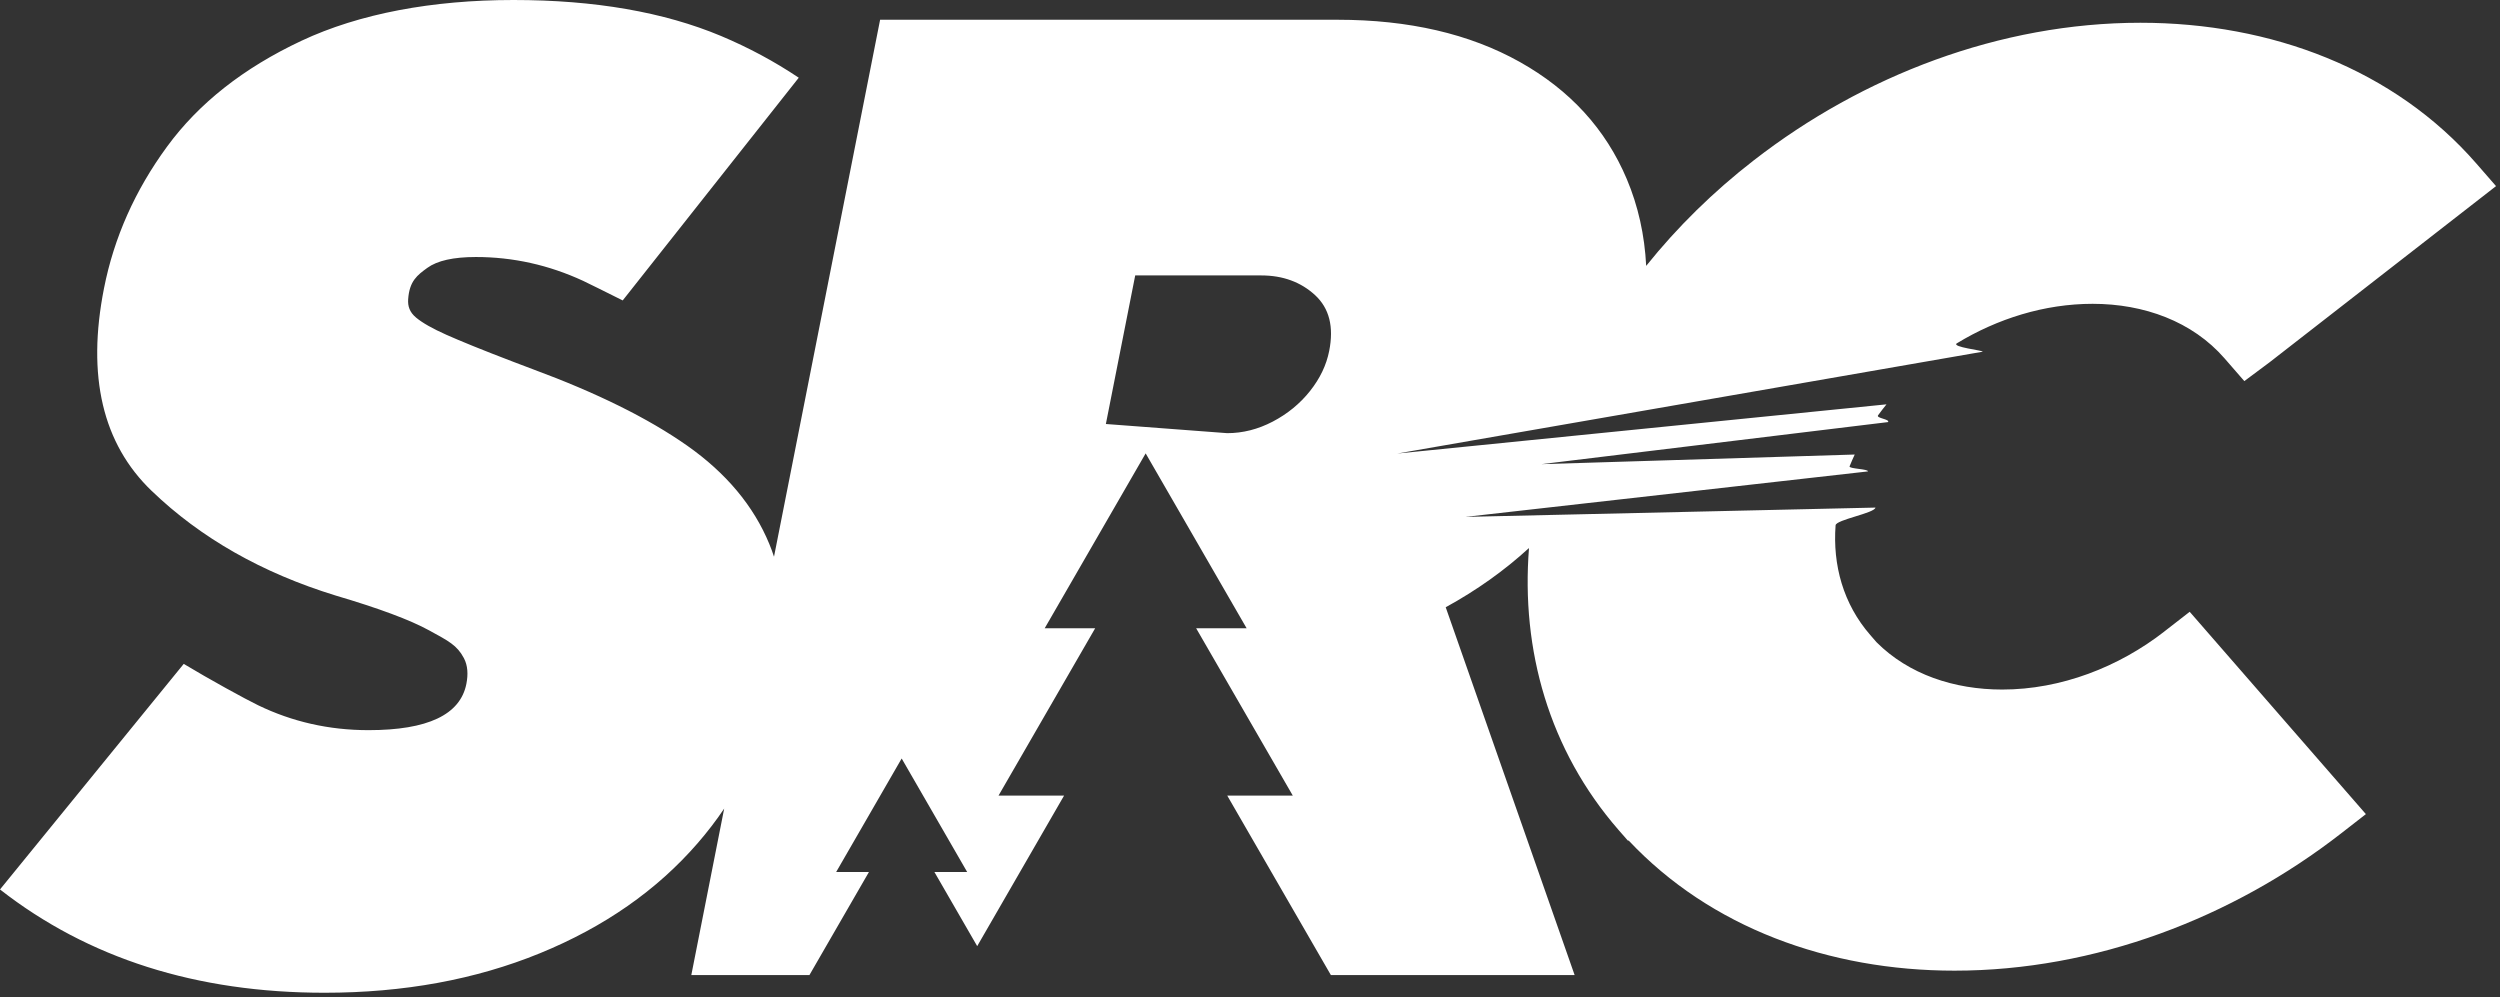 <svg width="524" height="209" viewBox="0 0 524 209" fill="none" xmlns="http://www.w3.org/2000/svg">
<rect x="0" y="0" width="524" height="209" fill="#333333" stroke="none"/>
<path d="M453.63 132.38C444.1 139.79 432.01 144.53 419.66 144.53C409.61 144.53 400.06 141.36 393.33 134.62L392.01 133.1C386.32 126.57 384.12 118.4 384.74 110.1C384.83 108.93 392.9 107.57 393.1 106.39L307.15 108.34L391.51 98.81C391.7 98.29 387.47 98.27 387.67 97.75C388 96.92 388.37 96.09 388.75 95.27L323.06 97.29L395.74 88.47C396.15 87.85 393.19 87.66 393.64 87.05C394.21 86.27 394.8 85.5 395.41 84.75L292.87 95.06L415.55 73.72C415.89 73.47 408.87 72.74 410.17 71.95C418.65 66.79 428.55 63.68 438.61 63.68C449.37 63.68 459.51 67.36 466.26 75.11L470.41 79.88L475.71 75.93L523.17 39.01L519.04 34.27C501.86 14.54 476.1 4.77 448.63 4.77C419.18 4.77 390.45 15.88 367.68 33.54L367.56 33.63C359.15 40.15 351.56 47.59 345.04 55.73C344.71 49.25 343.36 43.18 340.98 37.54C336.55 27.04 329.05 18.87 318.54 12.98C308.02 7.09 295.29 4.14 280.34 4.14H184.47L162.23 116.69C161.94 115.78 161.61 114.89 161.25 114.02C157.96 106.04 152.2 99.15 144.02 93.4C135.83 87.65 125.05 82.33 111.69 77.39L107.55 75.82C101.07 73.35 96.43 71.45 93.56 70.17C90.69 68.89 88.57 67.7 87.2 66.56C85.84 65.42 85.45 64.16 85.55 62.71C85.82 58.89 87.47 57.67 89.56 56.15C91.65 54.63 95.03 53.87 99.74 53.87C107.52 53.87 115.03 55.54 122.21 58.86C123.04 59.24 127.09 61.26 130.52 62.97L167.42 16.29C162.31 12.87 156.88 9.96 151.15 7.55C139.14 2.52 124.63 0 107.63 0C90.63 0 75.32 2.85 63.18 8.55C51.04 14.25 41.64 21.66 34.98 30.78C28.31 39.9 23.9 49.78 21.8 60.42C18.16 78.85 21.5 93.01 31.79 102.89C42.07 112.77 54.92 120.08 70.37 124.83C79.37 127.49 85.91 129.91 89.97 132.14C94.04 134.37 95.79 135.23 97.23 137.94C98.06 139.51 98.14 141.36 97.75 143.35C96.47 149.81 89.64 153.04 77.24 153.04C68.94 153.04 61.25 151.28 54.1 147.82C51.43 146.53 43.85 142.37 38.51 139.15L0 186.43C18.48 200.86 41.15 208.08 68.03 208.08C84.62 208.08 99.66 205.32 113.15 199.81C126.63 194.3 137.68 186.6 146.24 176.72C148.26 174.39 150.11 171.98 151.79 169.48L144.9 204.37H169.66L182.13 182.77H175.26L188.99 158.98L202.72 182.77H195.85L204.82 198.31L223.03 166.76H209.29L229.55 131.68H218.97L240.13 95.03L261.29 131.68H250.71L270.97 166.76H257.23L278.95 204.37H330.04L303.02 127.28C309.5 123.73 315.32 119.59 320.48 114.86C318.79 136.2 324.65 157.19 339.24 173.95L341.2 176.19H341.38C358.51 194.4 383.27 203.45 409.66 203.45C439.14 203.45 467.94 192.39 490.71 174.67L495.89 170.64L458.96 128.23L453.63 132.37V132.38ZM278.6 73.55C278.02 76.5 276.69 79.3 274.58 81.96C272.47 84.62 269.84 86.76 266.76 88.37C263.68 89.98 260.49 90.79 257.22 90.79L231.79 88.87L237.94 57.73H264.37C268.88 57.73 272.65 59.11 275.64 61.86C278.63 64.62 279.6 68.51 278.6 73.55Z" fill="white"/>
</svg>
